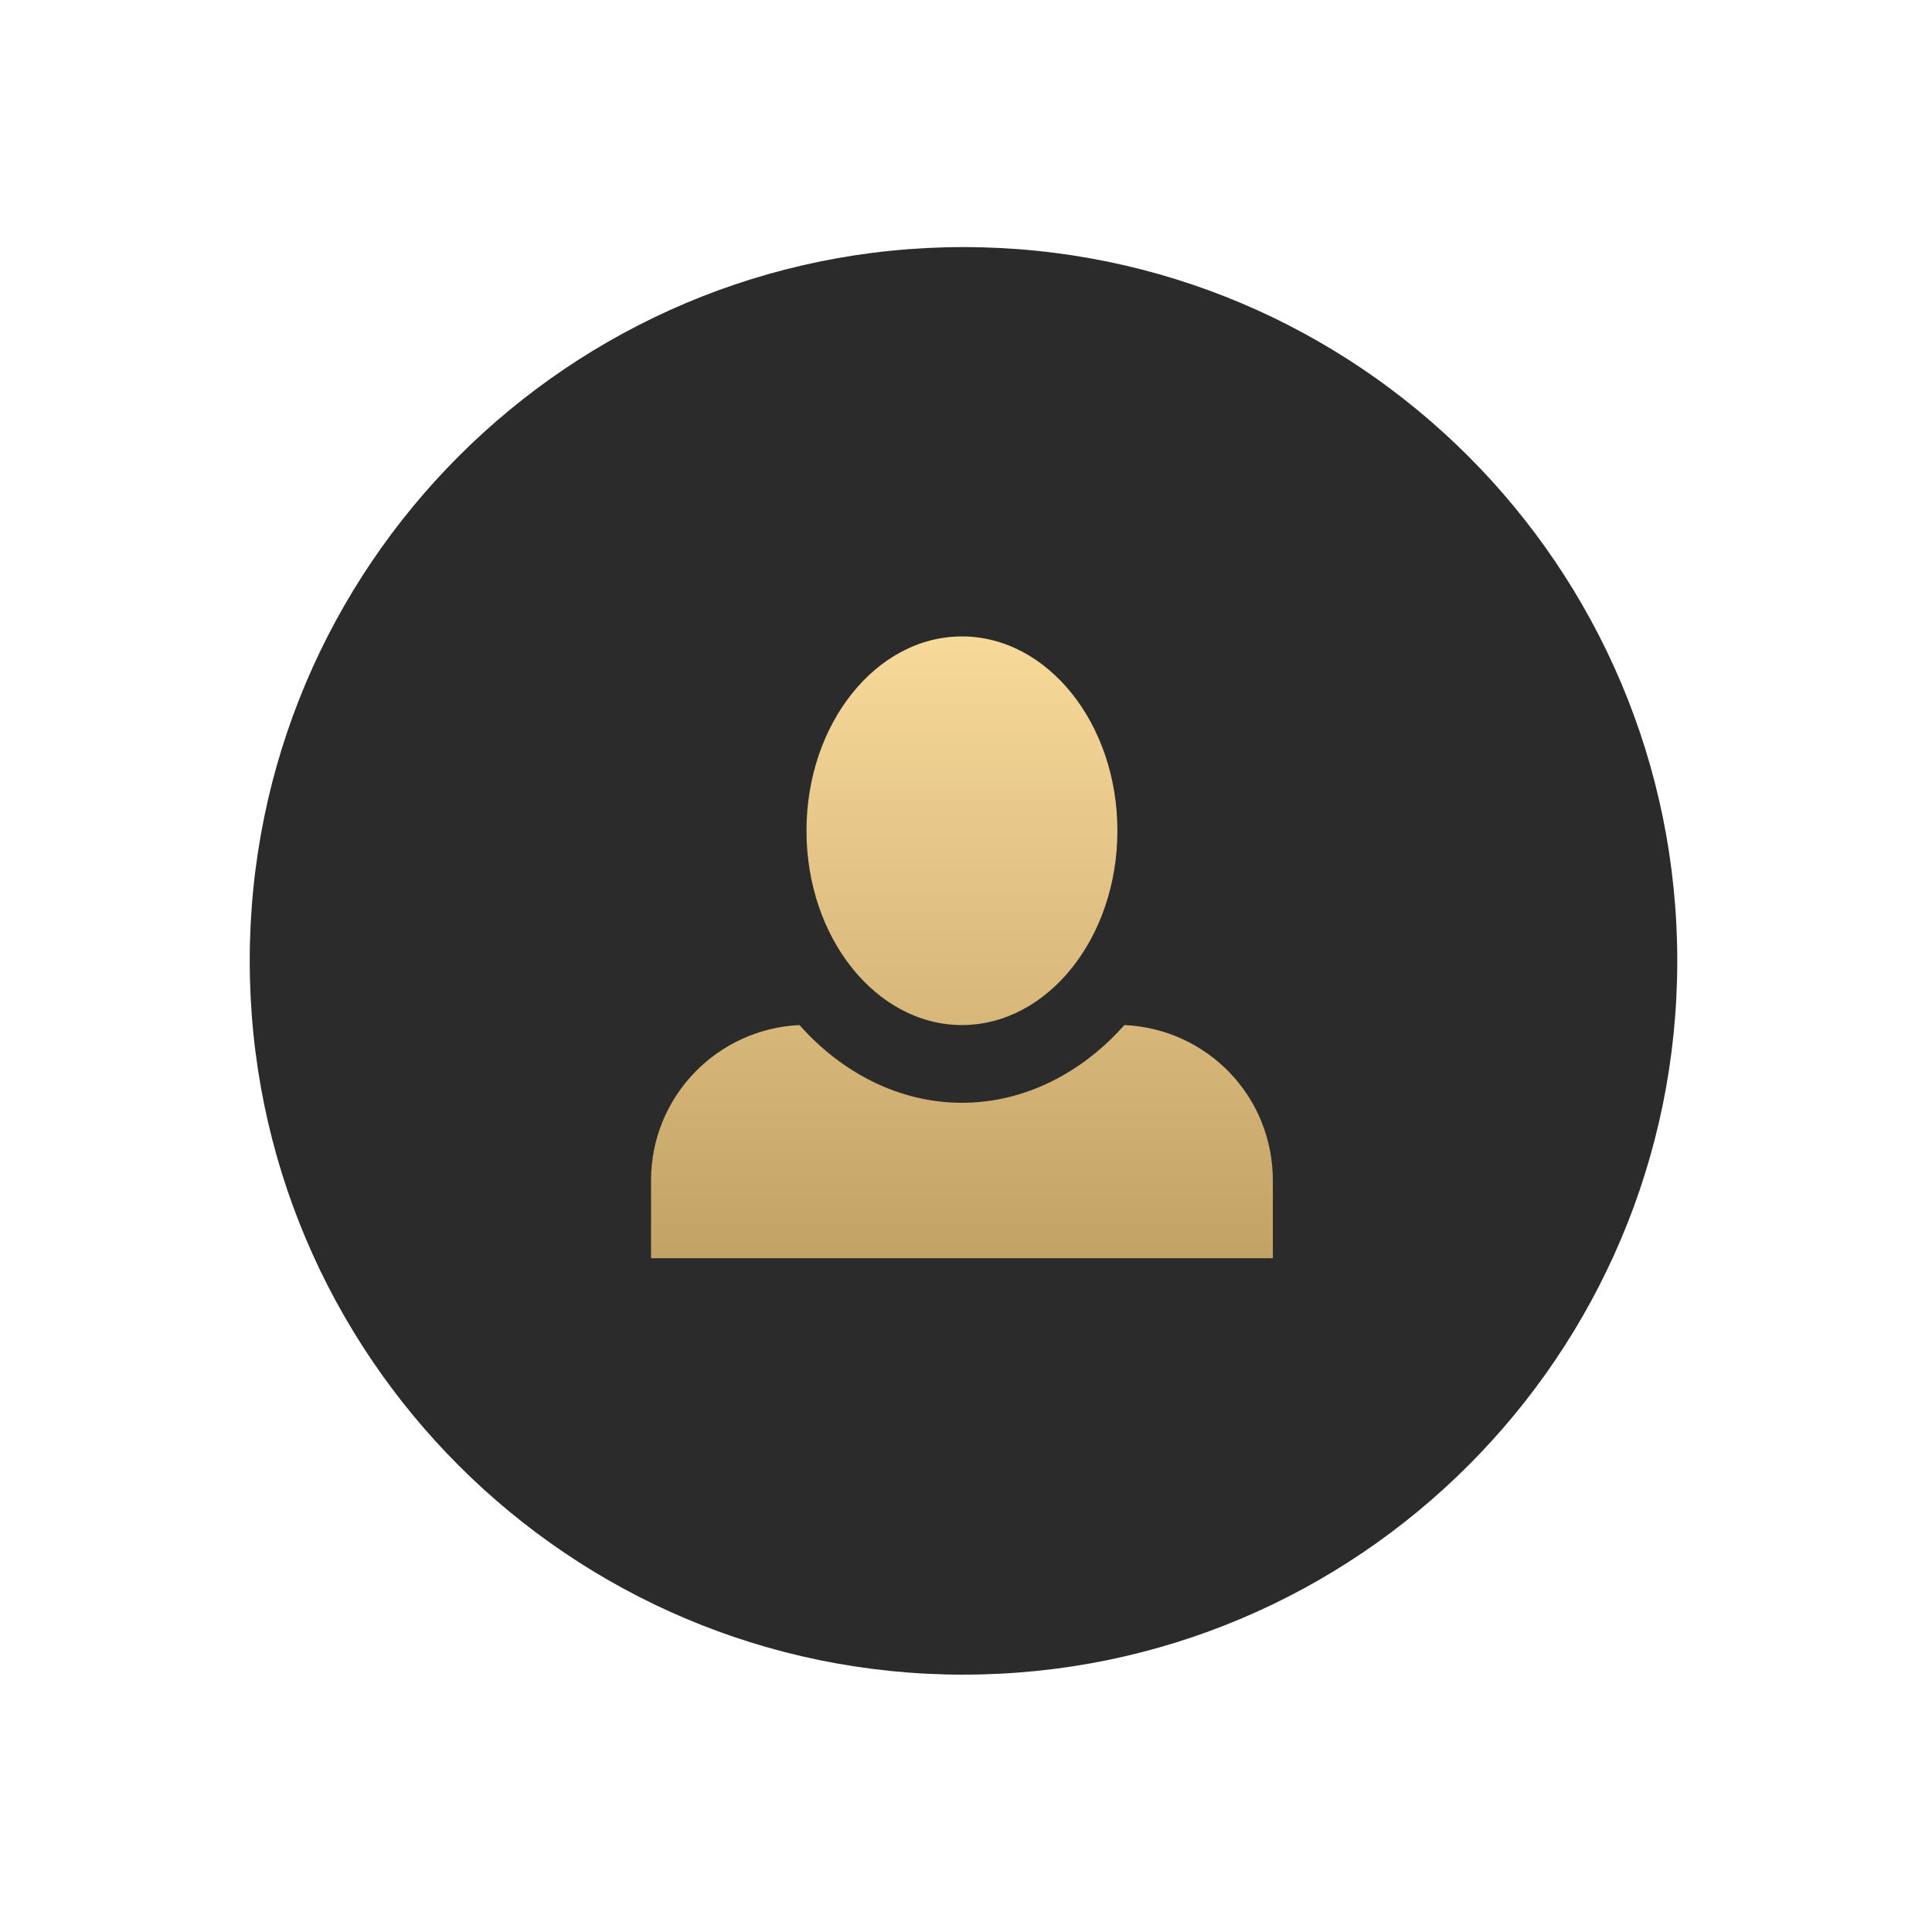 <svg width="85" height="85" viewBox="0 0 85 85" fill="none" xmlns="http://www.w3.org/2000/svg">
<g filter="url(#filter0_d_270_2331)">
<path d="M42.39 73.678C25.047 73.678 10.987 59.618 10.987 42.274C10.987 24.931 25.047 10.871 42.39 10.871C59.734 10.871 73.793 24.931 73.793 42.274C73.793 59.617 59.734 73.677 42.39 73.677V73.678Z" fill="#2B2B2B"/>
<path d="M42.321 28C38.56 28 35.482 31.83 35.482 36.549C35.482 41.268 38.56 45.098 42.321 45.098C46.083 45.098 49.161 41.268 49.161 36.549C49.161 31.83 46.083 28 42.321 28ZM35.174 45.098C31.549 45.269 28.643 48.244 28.643 51.938V55.357H56V51.938C56 48.244 53.127 45.269 49.468 45.098C47.622 47.184 45.091 48.518 42.321 48.518C39.551 48.518 37.021 47.184 35.174 45.098Z" fill="url(#paint0_linear_270_2331)"/>
</g>
<defs>
<filter id="filter0_d_270_2331" x="0.52" y="0.403" width="83.742" height="83.742" filterUnits="userSpaceOnUse" color-interpolation-filters="sRGB">
<feFlood flood-opacity="0" result="BackgroundImageFix"/>
<feColorMatrix in="SourceAlpha" type="matrix" values="0 0 0 0 0 0 0 0 0 0 0 0 0 0 0 0 0 0 127 0" result="hardAlpha"/>
<feOffset/>
<feGaussianBlur stdDeviation="5.234"/>
<feComposite in2="hardAlpha" operator="out"/>
<feColorMatrix type="matrix" values="0 0 0 0 0 0 0 0 0 0 0 0 0 0 0 0 0 0 0.15 0"/>
<feBlend mode="normal" in2="BackgroundImageFix" result="effect1_dropShadow_270_2331"/>
<feBlend mode="normal" in="SourceGraphic" in2="effect1_dropShadow_270_2331" result="shape"/>
</filter>
<linearGradient id="paint0_linear_270_2331" x1="42.321" y1="28" x2="42.321" y2="55.357" gradientUnits="userSpaceOnUse">
<stop stop-color="#F7D99A"/>
<stop offset="1" stop-color="#C3A266"/>
</linearGradient>
</defs>
</svg>
